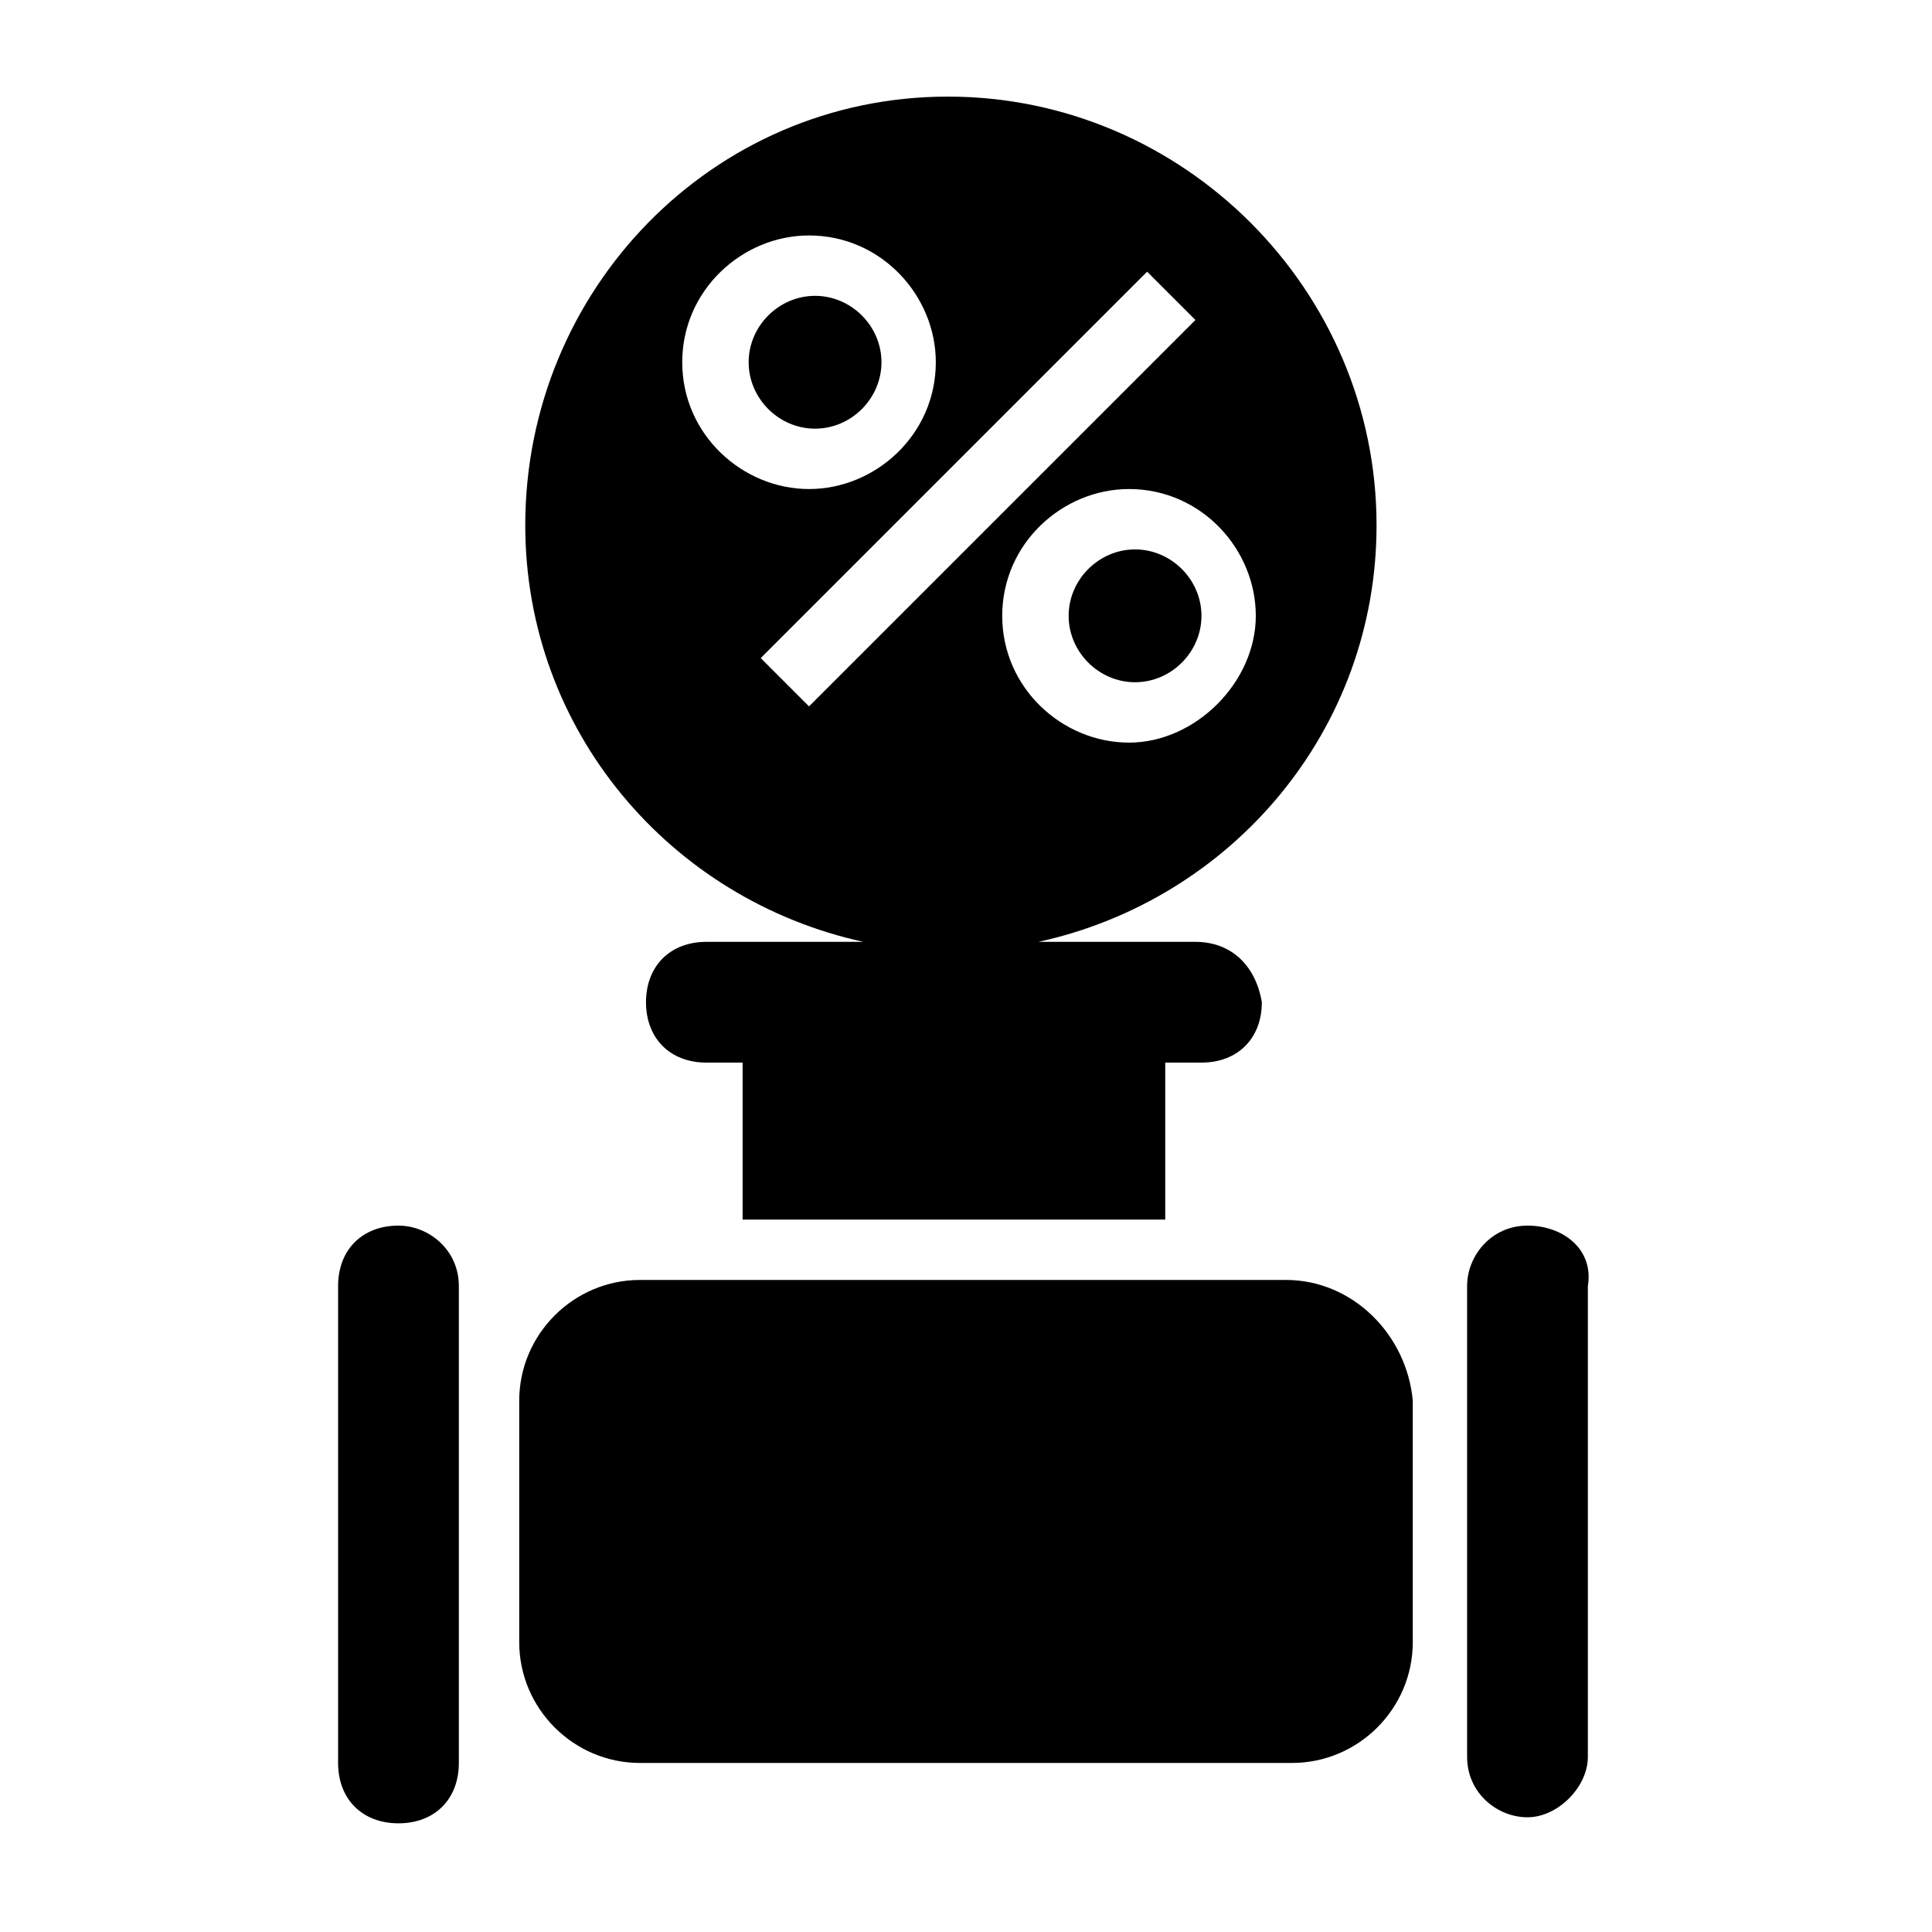 <?xml version="1.0" encoding="utf-8"?>
<!-- Generator: Adobe Illustrator 22.0.1, SVG Export Plug-In . SVG Version: 6.00 Build 0)  -->
<svg version="1.1" id="图层_1" xmlns="http://www.w3.org/2000/svg" xmlns:xlink="http://www.w3.org/1999/xlink" x="0px" y="0px"
	 width="32px" height="32px" viewBox="0 0 32 32" style="enable-background:new 0 0 32 32;" xml:space="preserve">
<g id="电动调节阀">
	<g>
		<path d="M25.3,20.3c-0.6,0-1,0.5-1,1v7.8c0,0.6,0.5,1,1,1s1-0.5,1-1v-7.8C26.4,20.7,25.9,20.3,25.3,20.3z"/>
		<path d="M6.6,20.3L6.6,20.3c-0.6,0-1,0.4-1,1v7.9c0,0.6,0.4,1,1,1l0,0c0.6,0,1-0.4,1-1v-7.9C7.6,20.7,7.1,20.3,6.6,20.3z"/>
		<path d="M21.3,21.2H10.6c-1.1,0-2,0.9-2,2v4c0,1.1,0.9,2,2,2h10.8c1.1,0,2-0.9,2-2v-4C23.3,22.1,22.4,21.2,21.3,21.2z"/>
		<g>
			<path d="M14.6,6c0-0.6-0.5-1.1-1.1-1.1S12.4,5.4,12.4,6s0.5,1.1,1.1,1.1S14.6,6.6,14.6,6z"/>
			<path d="M19.9,10.2c0-0.6-0.5-1.1-1.1-1.1s-1.1,0.5-1.1,1.1s0.5,1.1,1.1,1.1S19.9,10.8,19.9,10.2z"/>
			<path d="M19.8,15.6h-0.6h-2c3.2-0.7,5.6-3.5,5.6-6.9c0-3.9-3.2-7.1-7.1-7.1s-7,3.2-7,7.1c0,3.4,2.4,6.2,5.6,6.9h-2h-0.6
				c-0.6,0-1,0.4-1,1s0.4,1,1,1h0.6v2.6h7v-2.6h0.6c0.6,0,1-0.4,1-1C20.8,16,20.4,15.6,19.8,15.6z M11.3,6c0-1.2,1-2.1,2.1-2.1
				c1.2,0,2.1,1,2.1,2.1c0,1.2-1,2.1-2.1,2.1S11.3,7.2,11.3,6z M13.4,11.7l-0.8-0.8L19,4.5l0.8,0.8L13.4,11.7z M16.6,10.2
				c0-1.2,1-2.1,2.1-2.1c1.2,0,2.1,1,2.1,2.1s-1,2.1-2.1,2.1C17.6,12.3,16.6,11.4,16.6,10.2z"/>
		</g>
	</g>
</g>
<g id="压差平衡阀">
</g>
<g id="电动三通阀">
</g>
<g id="水流开关">
</g>
<g id="压差旁通阀">
</g>
<g id="电磁阀">
</g>
<g id="截止阀">
</g>
<g id="闸阀">
</g>
<g id="球阀">
</g>
<g id="快开阀">
</g>
<g id="蝶阀">
</g>
<g id="旋塞阀">
</g>
<g id="止回阀">
</g>
<g id="浮球阀">
</g>
<g id="三通阀">
</g>
<g id="自动排气阀">
</g>
</svg>
